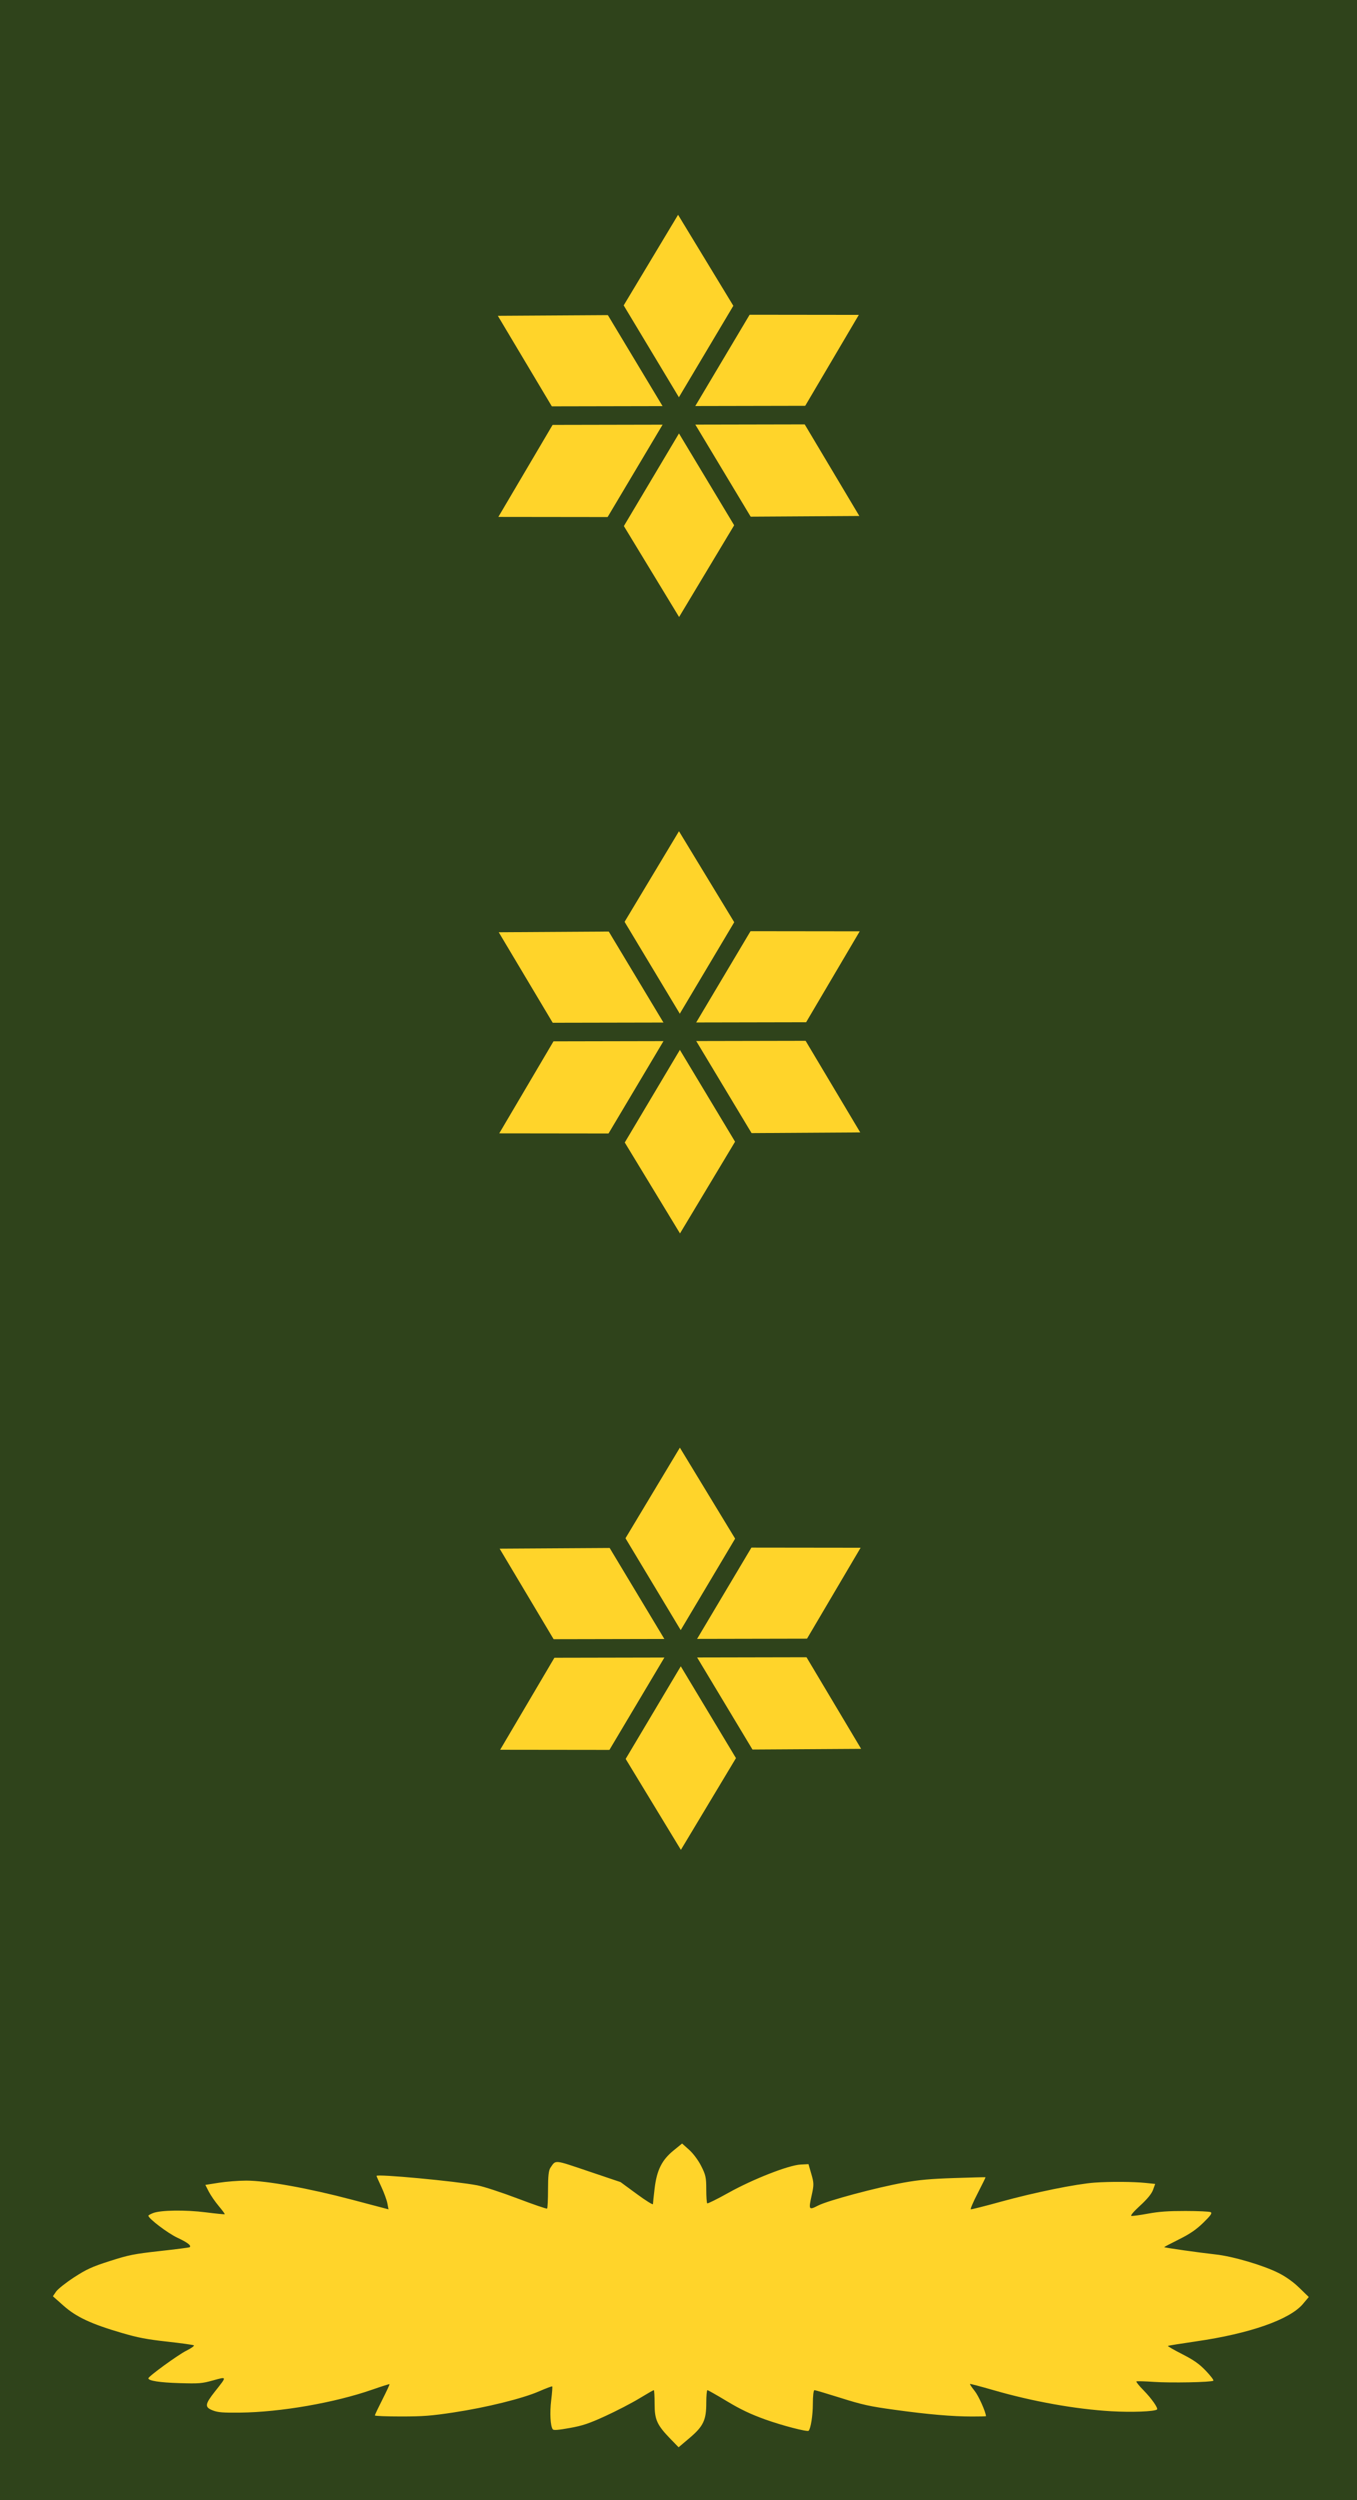 <?xml version="1.0" encoding="UTF-8" standalone="no"?>
<!-- Created with Inkscape (http://www.inkscape.org/) -->

<svg
   xmlns:dc="http://purl.org/dc/elements/1.1/"
   xmlns:cc="http://creativecommons.org/ns#"
   xmlns:rdf="http://www.w3.org/1999/02/22-rdf-syntax-ns#"
   xmlns:svg="http://www.w3.org/2000/svg"
   xmlns="http://www.w3.org/2000/svg"
   xmlns:xlink="http://www.w3.org/1999/xlink"
   xmlns:sodipodi="http://sodipodi.sourceforge.net/DTD/sodipodi-0.dtd"
   xmlns:inkscape="http://www.inkscape.org/namespaces/inkscape"
   version="1.0"
   width="95"
   height="175"
   id="svg2"
   sodipodi:docname="RNA-OF-5.svg"
   inkscape:version="0.92.0 r15299">
  <sodipodi:namedview
     pagecolor="#ffffff"
     bordercolor="#666666"
     borderopacity="1"
     objecttolerance="10"
     gridtolerance="10"
     guidetolerance="10"
     inkscape:pageopacity="0"
     inkscape:pageshadow="2"
     inkscape:window-width="1920"
     inkscape:window-height="1137"
     id="namedview79"
     showgrid="false"
     inkscape:zoom="2.5513514"
     inkscape:cx="108.90049"
     inkscape:cy="50.732077"
     inkscape:window-x="-8"
     inkscape:window-y="-8"
     inkscape:window-maximized="1"
     inkscape:current-layer="svg2" />
  <defs
     id="defs5">
    <linearGradient
       id="linearGradient6958">
      <stop
         id="stop6960"
         style="stop-color:#f8d12c;stop-opacity:1"
         offset="0" />
      <stop
         id="stop6962"
         style="stop-color:#c8a106;stop-opacity:1"
         offset="1" />
    </linearGradient>
    <linearGradient
       id="linearGradient6952">
      <stop
         id="stop6954"
         style="stop-color:#2c2401;stop-opacity:1"
         offset="0" />
      <stop
         id="stop6956"
         style="stop-color:#020100;stop-opacity:1"
         offset="1" />
    </linearGradient>
    <linearGradient
       id="linearGradient6848">
      <stop
         id="stop6850"
         style="stop-color:#f7d01e;stop-opacity:1"
         offset="0" />
      <stop
         id="stop6852"
         style="stop-color:#493c02;stop-opacity:1"
         offset="1" />
    </linearGradient>
    <linearGradient
       id="linearGradient6840">
      <stop
         id="stop6842"
         style="stop-color:#f8d12c;stop-opacity:1"
         offset="0" />
      <stop
         id="stop6844"
         style="stop-color:#715b03;stop-opacity:1"
         offset="1" />
    </linearGradient>
    <linearGradient
       id="linearGradient6674">
      <stop
         id="stop6676"
         style="stop-color:#e8e244;stop-opacity:1"
         offset="0" />
      <stop
         id="stop6678"
         style="stop-color:#6e5a04;stop-opacity:1"
         offset="1" />
    </linearGradient>
    <linearGradient
       x1="14.013"
       y1="108.142"
       x2="83.519"
       y2="165.644"
       id="linearGradient6846"
       xlink:href="#linearGradient6840"
       gradientUnits="userSpaceOnUse"
       gradientTransform="translate(-5.187,-5)" />
    <linearGradient
       x1="-565.103"
       y1="31.872"
       x2="-500.867"
       y2="105.204"
       id="linearGradient6854"
       xlink:href="#linearGradient6952"
       gradientUnits="userSpaceOnUse"
       gradientTransform="translate(0,23.725)" />
    <linearGradient
       x1="-559.739"
       y1="59.911"
       x2="-506.231"
       y2="124.615"
       id="linearGradient6856"
       xlink:href="#linearGradient6848"
       gradientUnits="userSpaceOnUse"
       gradientTransform="translate(0,23.725)" />
    <linearGradient
       x1="-559.739"
       y1="59.911"
       x2="-506.231"
       y2="124.615"
       id="linearGradient6858"
       xlink:href="#linearGradient6848"
       gradientUnits="userSpaceOnUse"
       gradientTransform="translate(0,23.725)" />
    <linearGradient
       x1="-559.739"
       y1="59.911"
       x2="-506.231"
       y2="124.615"
       id="linearGradient6860"
       xlink:href="#linearGradient6848"
       gradientUnits="userSpaceOnUse"
       gradientTransform="translate(0,23.725)" />
    <linearGradient
       x1="-559.739"
       y1="59.911"
       x2="-506.231"
       y2="124.615"
       id="linearGradient6862"
       xlink:href="#linearGradient6848"
       gradientUnits="userSpaceOnUse"
       gradientTransform="translate(0,23.725)" />
    <linearGradient
       x1="-559.739"
       y1="59.911"
       x2="-506.231"
       y2="124.615"
       id="linearGradient6864"
       xlink:href="#linearGradient6848"
       gradientUnits="userSpaceOnUse"
       gradientTransform="translate(0,23.725)" />
    <linearGradient
       x1="-559.739"
       y1="59.911"
       x2="-506.231"
       y2="124.615"
       id="linearGradient6866"
       xlink:href="#linearGradient6848"
       gradientUnits="userSpaceOnUse"
       gradientTransform="translate(0,23.725)" />
    <linearGradient
       x1="-559.739"
       y1="59.911"
       x2="-506.231"
       y2="124.615"
       id="linearGradient6882"
       xlink:href="#linearGradient6848"
       gradientUnits="userSpaceOnUse"
       gradientTransform="translate(-1.839,298.637)" />
    <linearGradient
       x1="-559.739"
       y1="59.911"
       x2="-506.231"
       y2="124.615"
       id="linearGradient6884"
       xlink:href="#linearGradient6848"
       gradientUnits="userSpaceOnUse"
       gradientTransform="translate(-1.839,298.637)" />
    <linearGradient
       x1="-559.739"
       y1="59.911"
       x2="-506.231"
       y2="124.615"
       id="linearGradient6886"
       xlink:href="#linearGradient6848"
       gradientUnits="userSpaceOnUse"
       gradientTransform="translate(-1.839,298.637)" />
    <linearGradient
       x1="-559.739"
       y1="59.911"
       x2="-506.231"
       y2="124.615"
       id="linearGradient6888"
       xlink:href="#linearGradient6848"
       gradientUnits="userSpaceOnUse"
       gradientTransform="translate(-1.839,298.637)" />
    <linearGradient
       x1="-559.739"
       y1="59.911"
       x2="-506.231"
       y2="124.615"
       id="linearGradient6890"
       xlink:href="#linearGradient6848"
       gradientUnits="userSpaceOnUse"
       gradientTransform="translate(-1.839,298.637)" />
    <linearGradient
       x1="-559.739"
       y1="59.911"
       x2="-506.231"
       y2="124.615"
       id="linearGradient6892"
       xlink:href="#linearGradient6848"
       gradientUnits="userSpaceOnUse"
       gradientTransform="translate(-1.839,298.637)" />
    <linearGradient
       x1="-559.739"
       y1="59.911"
       x2="-506.231"
       y2="124.615"
       id="linearGradient6894"
       xlink:href="#linearGradient6848"
       gradientUnits="userSpaceOnUse"
       gradientTransform="translate(-1.839,298.637)" />
    <linearGradient
       x1="-559.739"
       y1="59.911"
       x2="-506.231"
       y2="124.615"
       id="linearGradient6910"
       xlink:href="#linearGradient6848"
       gradientUnits="userSpaceOnUse"
       gradientTransform="translate(94.709,172.463)" />
    <linearGradient
       x1="-559.739"
       y1="59.911"
       x2="-506.231"
       y2="124.615"
       id="linearGradient6912"
       xlink:href="#linearGradient6848"
       gradientUnits="userSpaceOnUse"
       gradientTransform="translate(94.709,172.463)" />
    <linearGradient
       x1="-559.739"
       y1="59.911"
       x2="-506.231"
       y2="124.615"
       id="linearGradient6914"
       xlink:href="#linearGradient6848"
       gradientUnits="userSpaceOnUse"
       gradientTransform="translate(94.709,172.463)" />
    <linearGradient
       x1="-559.739"
       y1="59.911"
       x2="-506.231"
       y2="124.615"
       id="linearGradient6916"
       xlink:href="#linearGradient6848"
       gradientUnits="userSpaceOnUse"
       gradientTransform="translate(94.709,172.463)" />
    <linearGradient
       x1="-559.739"
       y1="59.911"
       x2="-506.231"
       y2="124.615"
       id="linearGradient6918"
       xlink:href="#linearGradient6848"
       gradientUnits="userSpaceOnUse"
       gradientTransform="translate(94.709,172.463)" />
    <linearGradient
       x1="-559.739"
       y1="59.911"
       x2="-506.231"
       y2="124.615"
       id="linearGradient6920"
       xlink:href="#linearGradient6848"
       gradientUnits="userSpaceOnUse"
       gradientTransform="translate(94.709,172.463)" />
    <linearGradient
       x1="-651.997"
       y1="-114.791"
       x2="-597.415"
       y2="-44.695"
       id="linearGradient6922"
       xlink:href="#linearGradient6958"
       gradientUnits="userSpaceOnUse"
       gradientTransform="translate(94.709,172.463)" />
    <linearGradient
       x1="-559.739"
       y1="59.911"
       x2="-506.231"
       y2="124.615"
       id="linearGradient6938"
       xlink:href="#linearGradient6848"
       gradientUnits="userSpaceOnUse"
       gradientTransform="translate(-85.515,173.541)" />
    <linearGradient
       x1="-559.739"
       y1="59.911"
       x2="-506.231"
       y2="124.615"
       id="linearGradient6940"
       xlink:href="#linearGradient6848"
       gradientUnits="userSpaceOnUse"
       gradientTransform="translate(-85.515,173.541)" />
    <linearGradient
       x1="-559.739"
       y1="59.911"
       x2="-506.231"
       y2="124.615"
       id="linearGradient6942"
       xlink:href="#linearGradient6848"
       gradientUnits="userSpaceOnUse"
       gradientTransform="translate(-85.515,173.541)" />
    <linearGradient
       x1="-559.739"
       y1="59.911"
       x2="-506.231"
       y2="124.615"
       id="linearGradient6944"
       xlink:href="#linearGradient6848"
       gradientUnits="userSpaceOnUse"
       gradientTransform="translate(-85.515,173.541)" />
    <linearGradient
       x1="-559.739"
       y1="59.911"
       x2="-506.231"
       y2="124.615"
       id="linearGradient6946"
       xlink:href="#linearGradient6848"
       gradientUnits="userSpaceOnUse"
       gradientTransform="translate(-85.515,173.541)" />
    <linearGradient
       x1="-559.739"
       y1="59.911"
       x2="-506.231"
       y2="124.615"
       id="linearGradient6948"
       xlink:href="#linearGradient6848"
       gradientUnits="userSpaceOnUse"
       gradientTransform="translate(-85.515,173.541)" />
    <linearGradient
       x1="-559.739"
       y1="59.911"
       x2="-506.231"
       y2="124.615"
       id="linearGradient6950"
       xlink:href="#linearGradient6848"
       gradientUnits="userSpaceOnUse"
       gradientTransform="translate(-85.515,173.541)" />
    <linearGradient
       id="linearGradient7153">
      <stop
         offset="0"
         style="stop-color:#ba962c;stop-opacity:1"
         id="stop7155" />
      <stop
         offset="1"
         style="stop-color:#f1db1e;stop-opacity:1"
         id="stop7157" />
    </linearGradient>
    <linearGradient
       gradientTransform="translate(0.961,165.916)"
       gradientUnits="userSpaceOnUse"
       xlink:href="#linearGradient6848"
       id="linearGradient6950-2"
       y2="124.615"
       x2="-506.231"
       y1="59.911"
       x1="-559.739" />
    <linearGradient
       gradientUnits="userSpaceOnUse"
       xlink:href="#linearGradient7153"
       id="linearGradient7143"
       y2="172.456"
       x2="87.206"
       y1="145.939"
       x1="18.622"
       gradientTransform="translate(-6.08,2.023)" />
    <linearGradient
       gradientUnits="userSpaceOnUse"
       xlink:href="#linearGradient7153"
       id="linearGradient7165"
       y2="128.774"
       x2="-501.786"
       y1="60.566"
       x1="-558.322" />
    <linearGradient
       gradientUnits="userSpaceOnUse"
       xlink:href="#linearGradient7153"
       id="linearGradient7173"
       y2="126.116"
       x2="-503.548"
       y1="59.68"
       x1="-557.441" />
    <linearGradient
       gradientUnits="userSpaceOnUse"
       xlink:href="#linearGradient7153"
       id="linearGradient7181"
       y2="130.545"
       x2="-498.261"
       y1="56.137"
       x1="-562.728" />
  </defs>
  <g
     id="g4570-03"
     transform="translate(124.435,7.385)">
    <path
       transform="matrix(0.764,-0.333,0.345,0.737,12.353,16.383)"
       inkscape:transform-center-y="-1.2193818"
       inkscape:transform-center-x="0.55598939"
       d="m -75.842,40.961 -9.164,-4.067 -8.151,5.838 -1.059,-9.97 -9.131,-4.14 8.104,-5.902 -0.98,-9.978 9.164,4.067 8.151,-5.838 1.059,9.97 9.131,4.14 -8.104,5.902 z"
       inkscape:randomized="0"
       inkscape:rounded="0"
       inkscape:flatsided="false"
       sodipodi:arg2="1.4689101"
       sodipodi:arg1="0.94531129"
       sodipodi:r2="10.095113"
       sodipodi:r1="17.405367"
       sodipodi:cy="26.851139"
       sodipodi:cx="-86.032837"
       sodipodi:sides="6"
       id="path4558-0"
       style="opacity:1;fill:#ffd42a;fill-opacity:1;fill-rule:evenodd;stroke:none;stroke-width:5;stroke-linecap:square;stroke-linejoin:miter;stroke-miterlimit:4;stroke-dasharray:none;stroke-dashoffset:0;stroke-opacity:1;paint-order:markers stroke fill"
       sodipodi:type="star" />
    <path
       inkscape:connector-curvature="0"
       id="path4560-4"
       d="m -48.331,57.723 8.488,14.121"
       style="fill:none;stroke:#2f431b;stroke-width:1.3;stroke-linecap:square;stroke-linejoin:miter;stroke-miterlimit:4;stroke-dasharray:none;stroke-opacity:1" />
    <path
       inkscape:connector-curvature="0"
       id="path4562-16"
       d="m -39.875,57.706 -8.425,14.156"
       style="fill:none;stroke:#2f431b;stroke-width:1.3;stroke-linecap:square;stroke-linejoin:miter;stroke-miterlimit:4;stroke-dasharray:none;stroke-opacity:1" />
    <path
       inkscape:connector-curvature="0"
       id="path4564-0"
       d="m -35.631,64.766 -16.913,0.035"
       style="fill:none;stroke:#2f431b;stroke-width:1.3;stroke-linecap:square;stroke-linejoin:miter;stroke-miterlimit:4;stroke-dasharray:none;stroke-opacity:1" />
  </g>
  <g
     id="g4570-2"
     transform="translate(58.927,7.49)">
    <path
       transform="matrix(0.764,-0.333,0.345,0.737,12.353,16.383)"
       inkscape:transform-center-y="-1.2193818"
       inkscape:transform-center-x="0.55598939"
       d="m -75.842,40.961 -9.164,-4.067 -8.151,5.838 -1.059,-9.97 -9.131,-4.14 8.104,-5.902 -0.98,-9.978 9.164,4.067 8.151,-5.838 1.059,9.97 9.131,4.14 -8.104,5.902 z"
       inkscape:randomized="0"
       inkscape:rounded="0"
       inkscape:flatsided="false"
       sodipodi:arg2="1.4689101"
       sodipodi:arg1="0.94531129"
       sodipodi:r2="10.095113"
       sodipodi:r1="17.405367"
       sodipodi:cy="26.851139"
       sodipodi:cx="-86.032837"
       sodipodi:sides="6"
       id="path4558-23"
       style="opacity:1;fill:#ffd42a;fill-opacity:1;fill-rule:evenodd;stroke:none;stroke-width:5;stroke-linecap:square;stroke-linejoin:miter;stroke-miterlimit:4;stroke-dasharray:none;stroke-dashoffset:0;stroke-opacity:1;paint-order:markers stroke fill"
       sodipodi:type="star" />
    <path
       inkscape:connector-curvature="0"
       id="path4560-7"
       d="m -48.331,57.723 8.488,14.121"
       style="fill:none;stroke:#2f431b;stroke-width:1.3;stroke-linecap:square;stroke-linejoin:miter;stroke-miterlimit:4;stroke-dasharray:none;stroke-opacity:1" />
    <path
       inkscape:connector-curvature="0"
       id="path4562-4"
       d="m -39.875,57.706 -8.425,14.156"
       style="fill:none;stroke:#2f431b;stroke-width:1.3;stroke-linecap:square;stroke-linejoin:miter;stroke-miterlimit:4;stroke-dasharray:none;stroke-opacity:1" />
    <path
       inkscape:connector-curvature="0"
       id="path4564-72"
       d="m -35.631,64.766 -16.913,0.035"
       style="fill:none;stroke:#2f431b;stroke-width:1.3;stroke-linecap:square;stroke-linejoin:miter;stroke-miterlimit:4;stroke-dasharray:none;stroke-opacity:1" />
  </g>
  <rect
     width="95"
     height="175"
     ry="0"
     x="0"
     y="0"
     id="rect2386"
     style="opacity:1;fill:#2f431b;fill-opacity:1;fill-rule:evenodd;stroke:none;stroke-width:1.123;stroke-linecap:round;stroke-linejoin:round;stroke-miterlimit:4;stroke-dasharray:none;stroke-dashoffset:0;stroke-opacity:1" />
  <g
     id="g4570-6"
     transform="translate(91.618,-35.71)">
    <path
       transform="matrix(0.764,-0.333,0.345,0.737,12.353,16.383)"
       inkscape:transform-center-y="-1.2193818"
       inkscape:transform-center-x="0.55598939"
       d="m -75.842,40.961 -9.164,-4.067 -8.151,5.838 -1.059,-9.97 -9.131,-4.14 8.104,-5.902 -0.98,-9.978 9.164,4.067 8.151,-5.838 1.059,9.97 9.131,4.14 -8.104,5.902 z"
       inkscape:randomized="0"
       inkscape:rounded="0"
       inkscape:flatsided="false"
       sodipodi:arg2="1.4689101"
       sodipodi:arg1="0.94531129"
       sodipodi:r2="10.095113"
       sodipodi:r1="17.405367"
       sodipodi:cy="26.851139"
       sodipodi:cx="-86.032837"
       sodipodi:sides="6"
       id="path4558-9"
       style="opacity:1;fill:#ffd42a;fill-opacity:1;fill-rule:evenodd;stroke:none;stroke-width:5;stroke-linecap:square;stroke-linejoin:miter;stroke-miterlimit:4;stroke-dasharray:none;stroke-dashoffset:0;stroke-opacity:1;paint-order:markers stroke fill"
       sodipodi:type="star" />
    <path
       inkscape:connector-curvature="0"
       id="path4560-06"
       d="m -48.331,57.723 8.488,14.121"
       style="fill:none;stroke:#2f431b;stroke-width:1.3;stroke-linecap:square;stroke-linejoin:miter;stroke-miterlimit:4;stroke-dasharray:none;stroke-opacity:1" />
    <path
       inkscape:connector-curvature="0"
       id="path4562-9"
       d="m -39.875,57.706 -8.425,14.156"
       style="fill:none;stroke:#2f431b;stroke-width:1.3;stroke-linecap:square;stroke-linejoin:miter;stroke-miterlimit:4;stroke-dasharray:none;stroke-opacity:1" />
    <path
       inkscape:connector-curvature="0"
       id="path4564-77"
       d="m -35.631,64.766 -16.913,0.035"
       style="fill:none;stroke:#2f431b;stroke-width:1.3;stroke-linecap:square;stroke-linejoin:miter;stroke-miterlimit:4;stroke-dasharray:none;stroke-opacity:1" />
  </g>
  <g
     id="g4570-03-1"
     transform="translate(91.681,7.438)">
    <path
       transform="matrix(0.764,-0.333,0.345,0.737,12.353,16.383)"
       inkscape:transform-center-y="-1.2193818"
       inkscape:transform-center-x="0.55598939"
       d="m -75.842,40.961 -9.164,-4.067 -8.151,5.838 -1.059,-9.97 -9.131,-4.14 8.104,-5.902 -0.98,-9.978 9.164,4.067 8.151,-5.838 1.059,9.97 9.131,4.14 -8.104,5.902 z"
       inkscape:randomized="0"
       inkscape:rounded="0"
       inkscape:flatsided="false"
       sodipodi:arg2="1.4689101"
       sodipodi:arg1="0.94531129"
       sodipodi:r2="10.095113"
       sodipodi:r1="17.405367"
       sodipodi:cy="26.851139"
       sodipodi:cx="-86.032837"
       sodipodi:sides="6"
       id="path4558-0-8"
       style="opacity:1;fill:#ffd42a;fill-opacity:1;fill-rule:evenodd;stroke:none;stroke-width:5;stroke-linecap:square;stroke-linejoin:miter;stroke-miterlimit:4;stroke-dasharray:none;stroke-dashoffset:0;stroke-opacity:1;paint-order:markers stroke fill"
       sodipodi:type="star" />
    <path
       inkscape:connector-curvature="0"
       id="path4560-4-9"
       d="m -48.331,57.723 8.488,14.121"
       style="fill:none;stroke:#2f431b;stroke-width:1.3;stroke-linecap:square;stroke-linejoin:miter;stroke-miterlimit:4;stroke-dasharray:none;stroke-opacity:1" />
    <path
       inkscape:connector-curvature="0"
       id="path4562-16-3"
       d="m -39.875,57.706 -8.425,14.156"
       style="fill:none;stroke:#2f431b;stroke-width:1.3;stroke-linecap:square;stroke-linejoin:miter;stroke-miterlimit:4;stroke-dasharray:none;stroke-opacity:1" />
    <path
       inkscape:connector-curvature="0"
       id="path4564-0-5"
       d="m -35.631,64.766 -16.913,0.035"
       style="fill:none;stroke:#2f431b;stroke-width:1.3;stroke-linecap:square;stroke-linejoin:miter;stroke-miterlimit:4;stroke-dasharray:none;stroke-opacity:1" />
  </g>
  <g
     transform="matrix(1,0,0,0.333,-1.594,-1.625)"
     id="g4831" />
  <g
     id="g4570"
     transform="translate(91.744,50.585)">
    <path
       transform="matrix(0.764,-0.333,0.345,0.737,12.353,16.383)"
       inkscape:transform-center-y="-1.2193818"
       inkscape:transform-center-x="0.55598939"
       d="m -75.842,40.961 -9.164,-4.067 -8.151,5.838 -1.059,-9.97 -9.131,-4.14 8.104,-5.902 -0.98,-9.978 9.164,4.067 8.151,-5.838 1.059,9.97 9.131,4.14 -8.104,5.902 z"
       inkscape:randomized="0"
       inkscape:rounded="0"
       inkscape:flatsided="false"
       sodipodi:arg2="1.4689101"
       sodipodi:arg1="0.94531129"
       sodipodi:r2="10.095113"
       sodipodi:r1="17.405367"
       sodipodi:cy="26.851139"
       sodipodi:cx="-86.032837"
       sodipodi:sides="6"
       id="path4558"
       style="opacity:1;fill:#ffd42a;fill-opacity:1;fill-rule:evenodd;stroke:none;stroke-width:5;stroke-linecap:square;stroke-linejoin:miter;stroke-miterlimit:4;stroke-dasharray:none;stroke-dashoffset:0;stroke-opacity:1;paint-order:markers stroke fill"
       sodipodi:type="star" />
    <path
       inkscape:connector-curvature="0"
       id="path4560"
       d="m -48.331,57.723 8.488,14.121"
       style="fill:none;stroke:#2f431b;stroke-width:1.3;stroke-linecap:square;stroke-linejoin:miter;stroke-miterlimit:4;stroke-dasharray:none;stroke-opacity:1" />
    <path
       inkscape:connector-curvature="0"
       id="path4562"
       d="m -39.875,57.706 -8.425,14.156"
       style="fill:none;stroke:#2f431b;stroke-width:1.3;stroke-linecap:square;stroke-linejoin:miter;stroke-miterlimit:4;stroke-dasharray:none;stroke-opacity:1" />
    <path
       inkscape:connector-curvature="0"
       id="path4564"
       d="m -35.631,64.766 -16.913,0.035"
       style="fill:none;stroke:#2f431b;stroke-width:1.3;stroke-linecap:square;stroke-linejoin:miter;stroke-miterlimit:4;stroke-dasharray:none;stroke-opacity:1" />
  </g>
  <g
     transform="matrix(1,0,0,0.333,98.259,-0.398)"
     id="g4831-2" />
  <path
     inkscape:connector-curvature="0"
     d="m 46.973,170.751 c -0.978,-1.006 -1.146,-1.371 -1.146,-2.48 0,-0.534 -0.025,-0.972 -0.056,-0.972 -0.031,0 -0.49,0.263 -1.02,0.585 -0.53,0.322 -1.593,0.873 -2.363,1.226 -1.151,0.527 -1.595,0.677 -2.503,0.84 -0.802,0.145 -1.127,0.17 -1.186,0.094 -0.17,-0.217 -0.22,-1.163 -0.11,-2.051 0.063,-0.506 0.094,-0.936 0.069,-0.955 -0.025,-0.019 -0.432,0.134 -0.906,0.341 -1.163,0.508 -3.703,1.136 -5.986,1.481 -1.597,0.241 -2.151,0.284 -3.701,0.284 -1.003,0 -1.823,-0.033 -1.823,-0.073 0,-0.04 0.239,-0.543 0.531,-1.118 0.292,-0.574 0.515,-1.056 0.495,-1.071 -0.019,-0.014 -0.56,0.157 -1.201,0.381 -2.635,0.92 -6.434,1.581 -9.268,1.611 -1.196,0.013 -1.536,-0.014 -1.894,-0.151 -0.593,-0.227 -0.569,-0.429 0.154,-1.342 0.841,-1.061 0.845,-1.036 -0.143,-0.763 -0.795,0.219 -0.965,0.233 -2.372,0.191 -1.361,-0.041 -2.157,-0.165 -2.157,-0.337 0,-0.133 2.078,-1.644 2.659,-1.933 0.34,-0.17 0.576,-0.338 0.525,-0.374 -0.052,-0.036 -0.89,-0.153 -1.862,-0.26 -1.416,-0.156 -2.049,-0.277 -3.183,-0.609 -2.141,-0.626 -3.183,-1.113 -4.075,-1.903 l -0.748,-0.663 0.222,-0.325 c 0.122,-0.179 0.688,-0.628 1.257,-0.998 0.879,-0.571 1.259,-0.744 2.508,-1.144 1.328,-0.425 1.672,-0.494 3.503,-0.698 1.117,-0.124 2.054,-0.245 2.084,-0.268 0.141,-0.111 -0.14,-0.328 -0.87,-0.671 -0.672,-0.316 -2.02,-1.341 -2.02,-1.537 0,-0.028 0.144,-0.109 0.321,-0.18 0.526,-0.212 2.26,-0.238 3.701,-0.054 0.705,0.09 1.3,0.149 1.322,0.132 0.022,-0.017 -0.165,-0.273 -0.415,-0.569 -0.25,-0.296 -0.564,-0.751 -0.698,-1.011 l -0.243,-0.474 0.95,-0.149 c 0.522,-0.082 1.383,-0.149 1.913,-0.149 1.416,1.2e-4 4.354,0.53 7.407,1.336 l 2.553,0.674 -0.08,-0.421 c -0.044,-0.232 -0.233,-0.749 -0.42,-1.15 -0.187,-0.401 -0.34,-0.747 -0.34,-0.769 0,-0.151 5.561,0.369 7.065,0.661 0.442,0.086 1.705,0.499 2.807,0.917 1.102,0.419 2.033,0.738 2.069,0.709 0.036,-0.029 0.066,-0.628 0.066,-1.332 0,-0.949 0.044,-1.345 0.171,-1.53 0.383,-0.558 0.221,-0.574 2.651,0.247 l 2.256,0.761 1.134,0.832 c 0.623,0.458 1.134,0.777 1.134,0.709 5e-5,-0.068 0.053,-0.563 0.117,-1.1 0.153,-1.276 0.508,-1.989 1.32,-2.65 l 0.603,-0.491 0.491,0.438 c 0.287,0.256 0.638,0.728 0.846,1.136 0.314,0.618 0.355,0.806 0.355,1.629 -3.4e-4,0.512 0.03,0.954 0.068,0.984 0.037,0.03 0.706,-0.302 1.486,-0.738 1.707,-0.953 4.217,-1.936 5.052,-1.978 l 0.55,-0.028 0.2,0.69 c 0.182,0.627 0.185,0.76 0.03,1.463 -0.232,1.053 -0.213,1.085 0.448,0.744 0.672,-0.347 4.09,-1.262 5.984,-1.602 1.09,-0.196 1.867,-0.266 3.552,-0.322 1.186,-0.039 2.167,-0.065 2.181,-0.057 0.013,0.008 -0.233,0.511 -0.546,1.118 -0.314,0.607 -0.531,1.115 -0.484,1.128 0.047,0.014 0.995,-0.226 2.105,-0.532 2.372,-0.654 5.289,-1.247 6.575,-1.337 1.103,-0.077 2.702,-0.066 3.581,0.025 l 0.646,0.067 -0.15,0.415 c -0.099,0.274 -0.407,0.65 -0.908,1.107 -0.448,0.409 -0.696,0.703 -0.606,0.718 0.084,0.015 0.61,-0.058 1.17,-0.161 0.765,-0.141 1.415,-0.187 2.616,-0.186 0.879,7.8e-4 1.671,0.038 1.76,0.082 0.126,0.063 0.014,0.225 -0.505,0.733 -0.496,0.485 -0.932,0.785 -1.706,1.171 -0.572,0.285 -1.04,0.531 -1.04,0.545 0,0.039 2.482,0.391 3.592,0.511 1.207,0.13 3.332,0.755 4.415,1.3 0.51,0.256 1.033,0.63 1.455,1.04 l 0.659,0.64 -0.405,0.483 c -0.922,1.098 -3.726,2.08 -7.49,2.624 -1.052,0.152 -1.936,0.295 -1.964,0.317 -0.029,0.022 0.422,0.282 1.001,0.577 0.808,0.412 1.193,0.683 1.654,1.166 0.331,0.346 0.567,0.658 0.524,0.692 -0.137,0.109 -2.992,0.165 -4.179,0.082 -0.631,-0.044 -1.175,-0.058 -1.209,-0.031 -0.034,0.027 0.195,0.311 0.509,0.63 0.554,0.563 1.036,1.253 0.932,1.336 -0.182,0.144 -1.785,0.204 -3.203,0.121 -2.506,-0.147 -5.504,-0.684 -8.237,-1.475 -0.885,-0.256 -1.628,-0.452 -1.65,-0.434 -0.022,0.017 0.125,0.236 0.326,0.486 0.273,0.339 0.766,1.436 0.795,1.769 0.001,0.013 -0.438,0.023 -0.977,0.023 -1.381,0 -3.071,-0.147 -5.421,-0.47 -1.747,-0.24 -2.267,-0.355 -3.761,-0.827 -0.954,-0.301 -1.786,-0.548 -1.849,-0.548 -0.068,0 -0.115,0.395 -0.115,0.974 0,0.786 -0.147,1.717 -0.294,1.867 -0.092,0.093 -1.846,-0.362 -3.028,-0.786 -1.024,-0.367 -1.745,-0.71 -2.688,-1.278 -0.709,-0.427 -1.326,-0.777 -1.37,-0.777 -0.044,0 -0.08,0.399 -0.08,0.887 0,1.214 -0.204,1.642 -1.173,2.463 l -0.765,0.648 z"
     id="path7093"
     style="opacity:1;fill:#ffd42a;fill-opacity:1;fill-rule:evenodd;stroke:none;stroke-width:2;stroke-linecap:round;stroke-linejoin:round;stroke-miterlimit:4;stroke-dasharray:none;stroke-dashoffset:0;stroke-opacity:1" />
</svg>
